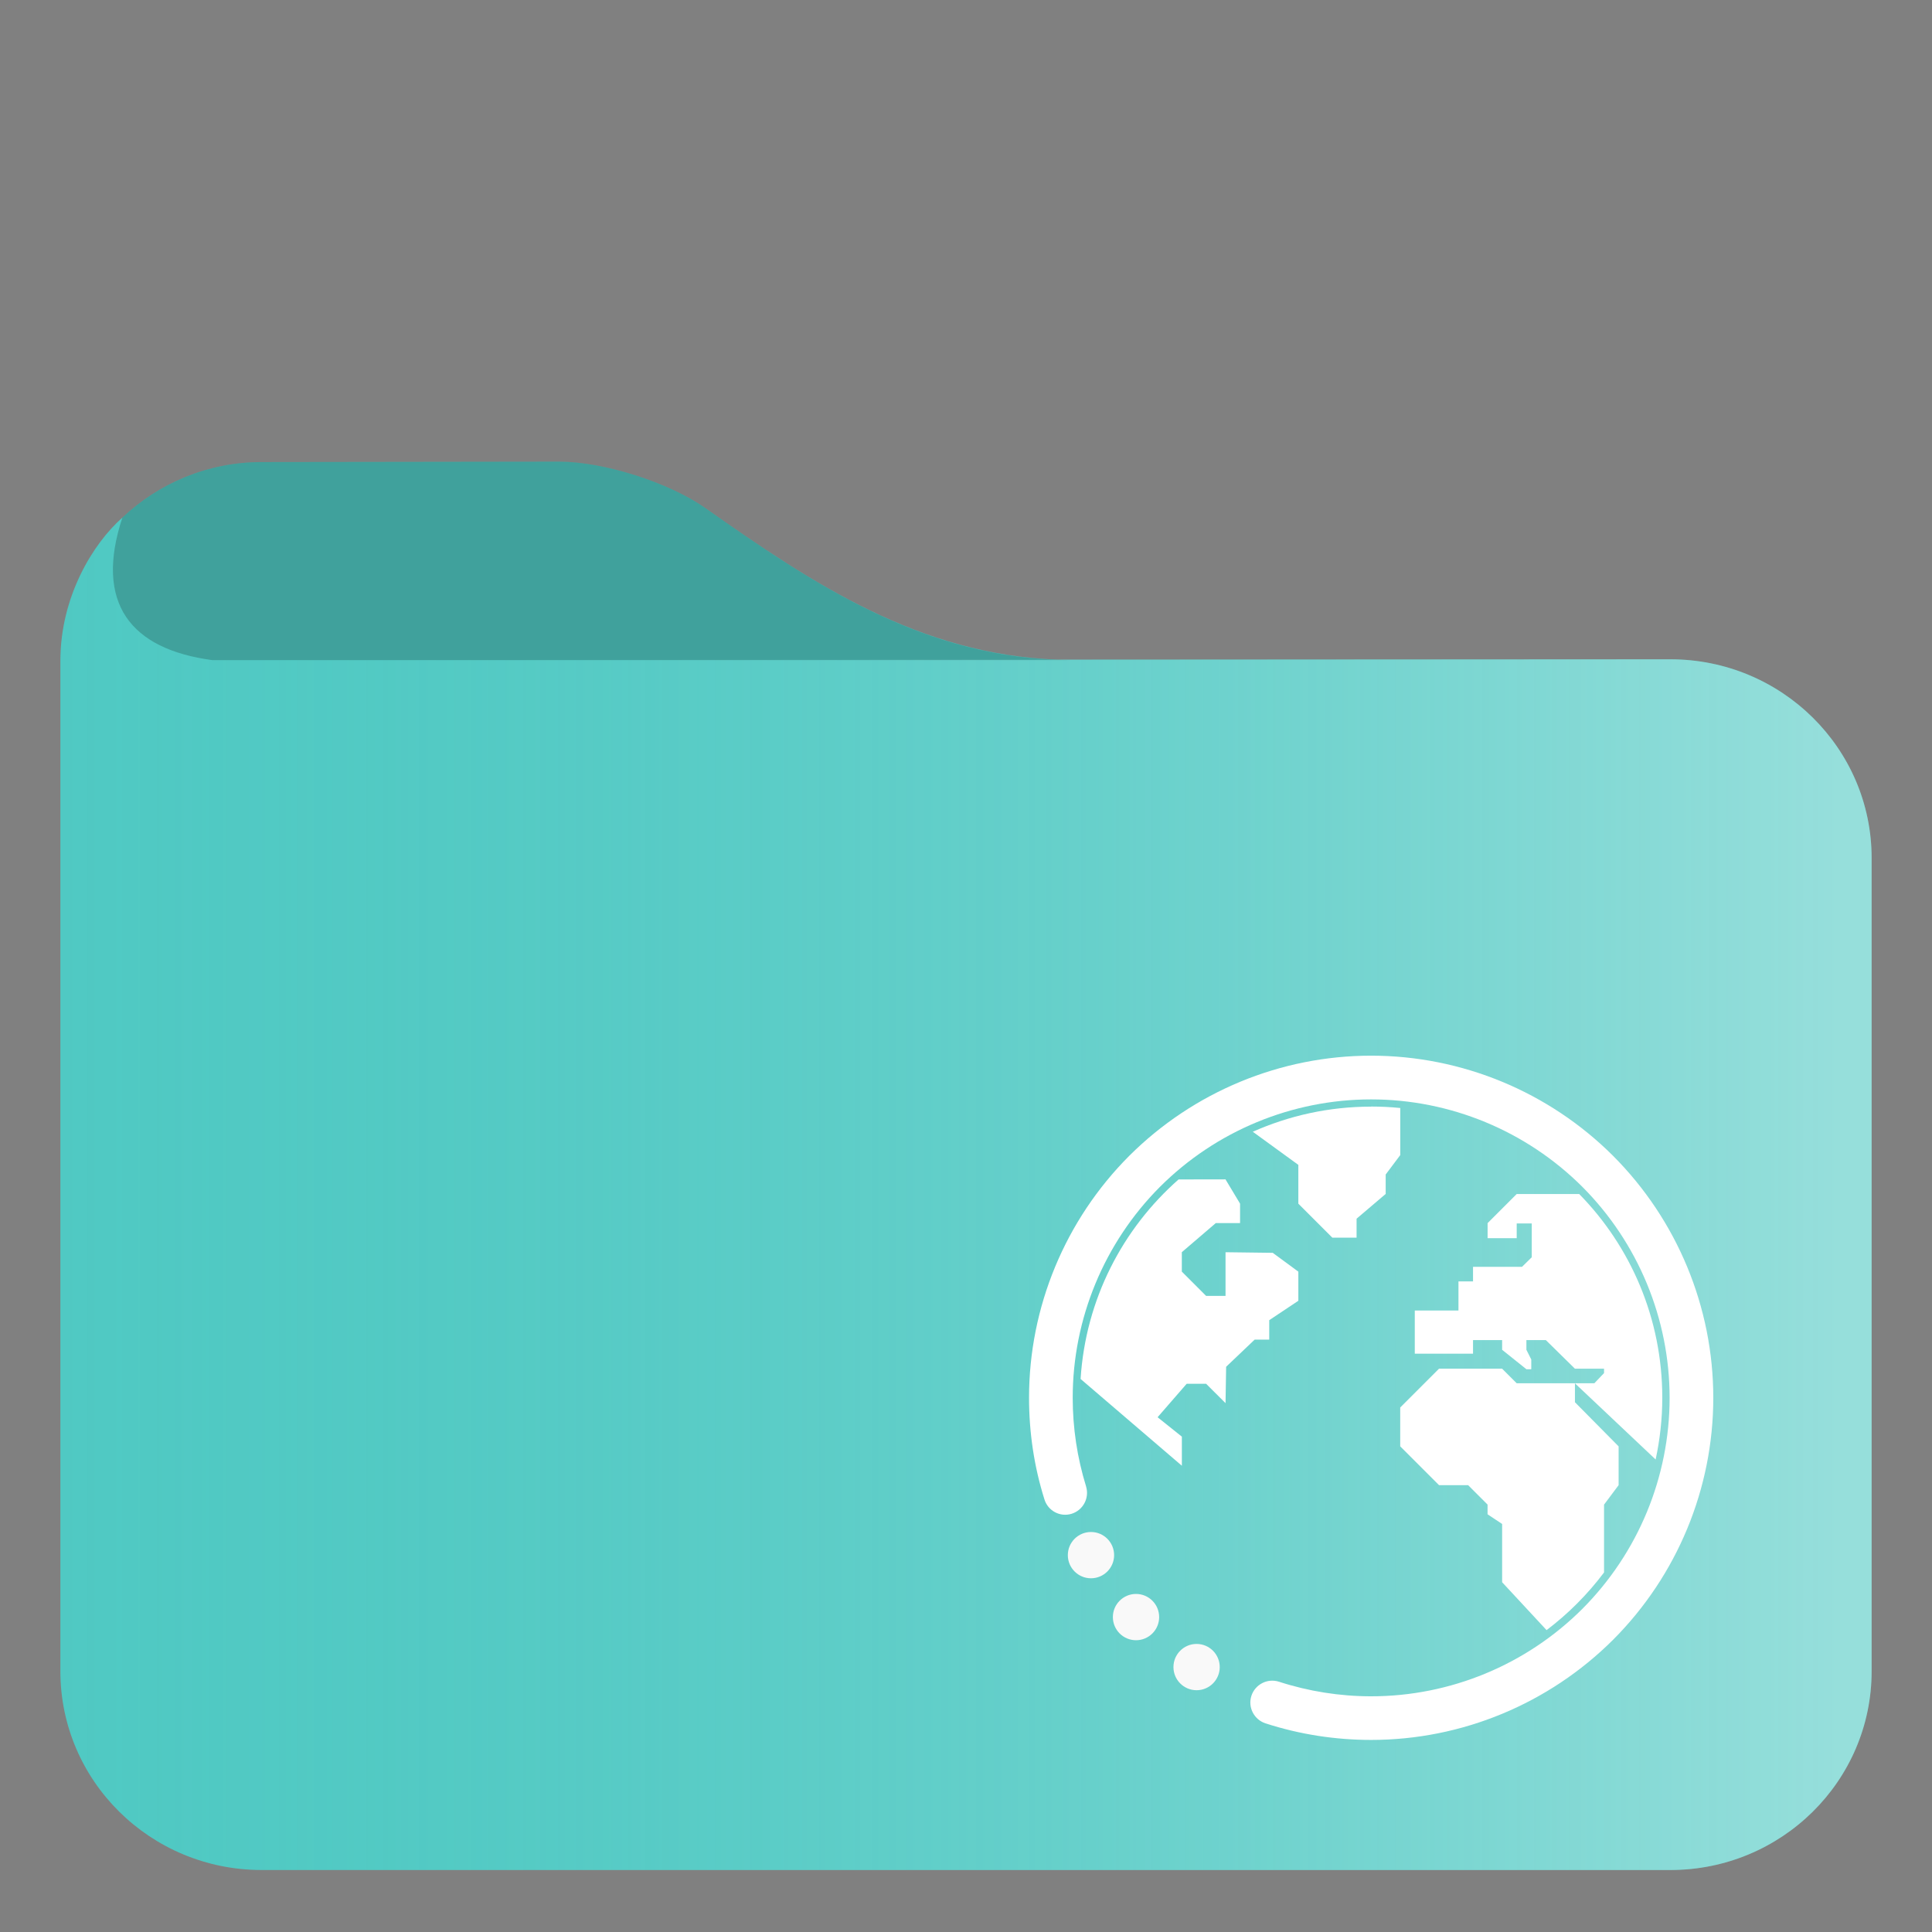 <?xml version="1.0" encoding="UTF-8" standalone="no"?>
<svg
   width="48pt"
   height="48pt"
   style="isolation:isolate"
   version="1.1"
   viewBox="0 0 48 48"
   id="svg3"
   sodipodi:docname="folder-remote.svg"
   inkscape:version="1.3.2 (091e20ef0f, 2023-11-25)"
   xmlns:inkscape="http://www.inkscape.org/namespaces/inkscape"
   xmlns:sodipodi="http://sodipodi.sourceforge.net/DTD/sodipodi-0.dtd"
   xmlns="http://www.w3.org/2000/svg"
   xmlns:svg="http://www.w3.org/2000/svg">
  <rect x="0" y="0" width="48" height="48" fill="#808080" stroke="none"/>
  <defs
     id="defs3">
    <linearGradient
       id="a-3"
       x2="1"
       y1="0.5"
       y2="0.5"
       gradientTransform="matrix(45,0,0,33.7,-59.976,-7.281)"
       gradientUnits="userSpaceOnUse">
      <stop
         stop-color="#50c9c3"
         offset="0"
         id="stop1-6" />
      <stop
         stop-color="#96deda"
         offset=".983"
         id="stop2-7" />
    </linearGradient>
    <linearGradient
       id="_lgradient_1"
       x1="0"
       y1="0.5"
       x2="1"
       y2="0.5"
       gradientTransform="matrix(47,0,0,47,0.5,0.5)"
       gradientUnits="userSpaceOnUse">
      <stop
         offset="0%"
         stop-opacity="1"
         style="stop-color:rgb(84,51,255)"
         id="stop1-3" />
      <stop
         offset="51.739%"
         stop-opacity="1"
         style="stop-color:rgb(32,189,255)"
         id="stop2-6" />
      <stop
         offset="98.261%"
         stop-opacity="1"
         style="stop-color:rgb(165,254,203)"
         id="stop3" />
    </linearGradient>
  </defs>
  <sodipodi:namedview
     id="namedview3"
     pagecolor="#ffffff"
     bordercolor="#666666"
     borderopacity="1.0"
     inkscape:showpageshadow="2"
     inkscape:pageopacity="0.0"
     inkscape:pagecheckerboard="0"
     inkscape:deskcolor="#d1d1d1"
     inkscape:document-units="pt"
     inkscape:current-layer="svg3"
     showguides="false">
    <sodipodi:guide
       position="29.844,48"
       orientation="0,-1"
       id="guide1"
       inkscape:locked="false" />
  </sodipodi:namedview>
  <linearGradient
     id="a"
     x2="1"
     y1=".5"
     y2=".5"
     gradientTransform="matrix(45 0 0 33.7 1.49 12.8)"
     gradientUnits="userSpaceOnUse">
    <stop
       stop-color="#50c9c3"
       offset="0"
       id="stop1"
       style="stop-color:#50c9c3;stop-opacity:0;" />
    <stop
       stop-color="#96deda"
       offset="0.983"
       id="stop2"
       style="stop-color:#ffffff;stop-opacity:0.4;" />
  </linearGradient>
  <g
     id="g1">
    <path
       id="path4"
       d="M 13.89 11.47 L 6.5 11.48 C 5.16 11.48 3.94 12.009 3.04 12.86 C 2.314 13.501 1.5 14.819 1.5 16.419 L 1.5 41.52 C 1.5 44.25 3.74 46.46 6.5 46.46 L 41.5 46.46 C 44.26 46.46 46.5 44.25 46.5 41.52 L 46.5 21.319 C 46.5 18.589 44.26 16.38 41.5 16.38 L 26.272 16.389 C 22.85 16.261 20.221 14.524 17.52 12.62 C 16.621 11.988 15 11.47 13.89 11.47 z "
       style="fill:#50c9c3;fill-opacity:1" />
    <path
       d="m 6.5,11.48 c -1.34,0 -2.56,0.529 -3.46,1.38 -0.7,2.127 0.202,3.267 2.23,3.54 h 21.3 C 23,16.366 20.3,14.58 17.52,12.62 16.621,11.988 15,11.47 13.89,11.47 Z M 2.37,13.65 C 2.362,13.662 2.353,13.674 2.345,13.686 2.353,13.674 2.362,13.662 2.37,13.65 Z m -0.202,0.324 c -0.043,0.075 -0.085,0.15 -0.124,0.227 0.04,-0.079 0.082,-0.153 0.124,-0.227 z M 1.975,14.345 C 1.921,14.46 1.871,14.577 1.826,14.697 1.872,14.576 1.923,14.459 1.975,14.345 Z M 1.783,14.814 C 1.738,14.941 1.7,15.072 1.666,15.203 1.701,15.07 1.739,14.94 1.783,14.814 Z m -0.148,0.504 c -0.03,0.129 -0.052,0.261 -0.072,0.394 0.02,-0.133 0.042,-0.266 0.072,-0.394 z m -0.098,0.563 c -0.02,0.179 -0.032,0.361 -0.032,0.546 -3.73e-4,-0.186 0.012,-0.368 0.032,-0.546 z"
       fill="#37a29c"
       id="path2"
       sodipodi:nodetypes="ccccccccccccccccccccccccc"
       style="fill:#000000;fill-opacity:0.2" />
  </g>
  <path
     d="m5.27 16.4c-2-0.266-2.92-1.39-2.23-3.54-0.726 0.641-1.54 1.96-1.54 3.56v25.1c0 2.73 2.24 4.94 5 4.94h35c2.76 0 5-2.21 5-4.94v-20.2c0-2.73-2.24-4.94-5-4.94z"
     fill="url(#a)"
     id="path3" />
  <g
     id="g9"
     transform="translate(0.096,-0.457)">
    <path
       style="isolation:isolate;fill:#ffffff;fill-opacity:1;stroke-width:0.362"
       d="m 26.887,37.388 v 0 c 0.088,0.285 -0.073,0.589 -0.358,0.678 v 0 c -0.285,0.089 -0.588,-0.071 -0.676,-0.356 v 0 c -0.257,-0.817 -0.383,-1.667 -0.383,-2.525 0,-2.253 0.897,-4.416 2.489,-6.011 1.595,-1.591 3.758,-2.489 6.011,-2.489 2.253,0 4.416,0.897 6.011,2.489 1.591,1.595 2.489,3.758 2.489,6.011 0,2.253 -0.897,4.416 -2.489,6.011 -1.595,1.591 -3.758,2.489 -6.011,2.489 -0.89,0 -1.776,-0.137 -2.626,-0.412 v 0 c -0.285,-0.094 -0.442,-0.401 -0.349,-0.685 v 0 c 0.093,-0.284 0.4,-0.441 0.685,-0.349 v 0 c 0.738,0.239 1.512,0.362 2.29,0.362 1.964,0 3.852,-0.781 5.245,-2.17 1.389,-1.393 2.17,-3.281 2.17,-5.245 0,-1.964 -0.781,-3.852 -2.17,-5.245 -1.393,-1.389 -3.281,-2.17 -5.245,-2.17 -1.964,0 -3.852,0.781 -5.245,2.17 -1.389,1.393 -2.17,3.281 -2.17,5.245 0,0.745 0.112,1.49 0.333,2.203 z"
       id="path8" />
    <path
       style="isolation:isolate;fill:#ffffff;fill-opacity:1;stroke-width:0.362"
       d="M 39.033,34.824 H 37.586 L 37.224,34.462 h -1.568 l -0.964,0.964 v 0.965 l 0.964,0.964 h 0.723 l 0.483,0.483 v 0.241 l 0.362,0.241 v 1.447 l 1.104,1.19 c 0.541,-0.409 1.021,-0.891 1.428,-1.433 v -1.685 l 0.362,-0.483 v -0.964 l -1.085,-1.097 z"
       id="path6" />
    <path
       style="isolation:isolate;fill:#ffffff;fill-opacity:1;stroke-width:0.362"
       d="m 37.586,30.122 -0.723,0.723 v 0.374 h 0.723 v -0.366 h 0.374 v 0.84 l -0.242,0.238 h -1.217 v 0.362 h -0.362 v 0.723 h -1.085 v 1.073 h 1.447 v -0.338 h 0.723 v 0.241 l 0.603,0.483 h 0.121 v -0.242 l -0.121,-0.241 v -0.241 h 0.483 l 0.723,0.711 h 0.723 v 0.109 l -0.241,0.253 h -0.483 l 2.006,1.894 c 0.106,-0.494 0.165,-1.006 0.165,-1.532 0,-1.977 -0.787,-3.761 -2.064,-5.064 h -1.313 z"
       id="path5" />
    <path
       style="isolation:isolate;fill:#ffffff;fill-opacity:1;stroke-width:0.362"
       d="m 29.185,29.76 c -1.392,1.227 -2.309,2.979 -2.434,4.957 l 2.516,2.156 v -0.723 l -0.603,-0.482 0.723,-0.832 h 0.482 l 0.483,0.482 0.015,-0.904 0.709,-0.675 h 0.362 v -0.483 l 0.723,-0.482 v -0.723 l -0.636,-0.468 -1.173,-0.015 v 1.085 h -0.483 l -0.603,-0.603 v -0.483 l 0.844,-0.723 h 0.603 v -0.483 l -0.362,-0.603 z"
       id="path1" />
    <path
       style="isolation:isolate;fill:#ffffff;fill-opacity:1;stroke-width:0.362"
       d="m 33.969,27.951 c -1.049,0 -2.042,0.225 -2.94,0.624 l 1.132,0.823 v 0.964 l 0.844,0.844 h 0.603 v -0.471 l 0.723,-0.615 v -0.483 l 0.362,-0.482 v -1.17 c -0.238,-0.024 -0.479,-0.036 -0.723,-0.036 z"
       id="path3-5" />
  </g>
  <ellipse
     style="fill:#f9f9f9;fill-opacity:1;stroke:none;stroke-width:0.393;stroke-linejoin:round;stroke-opacity:1"
     id="path10"
     cx="27.105"
     cy="38.637"
     rx="0.575"
     ry="0.575" />
  <ellipse
     style="fill:#f9f9f9;fill-opacity:1;stroke:none;stroke-width:0.393;stroke-linejoin:round;stroke-opacity:1"
     id="ellipse10"
     cx="29.729"
     cy="41.418"
     rx="0.575"
     ry="0.575" />
  <ellipse
     style="fill:#f9f9f9;fill-opacity:1;stroke:none;stroke-width:0.393;stroke-linejoin:round;stroke-opacity:1"
     id="ellipse11"
     cx="28.224"
     cy="40.176"
     rx="0.575"
     ry="0.575" />
</svg>
